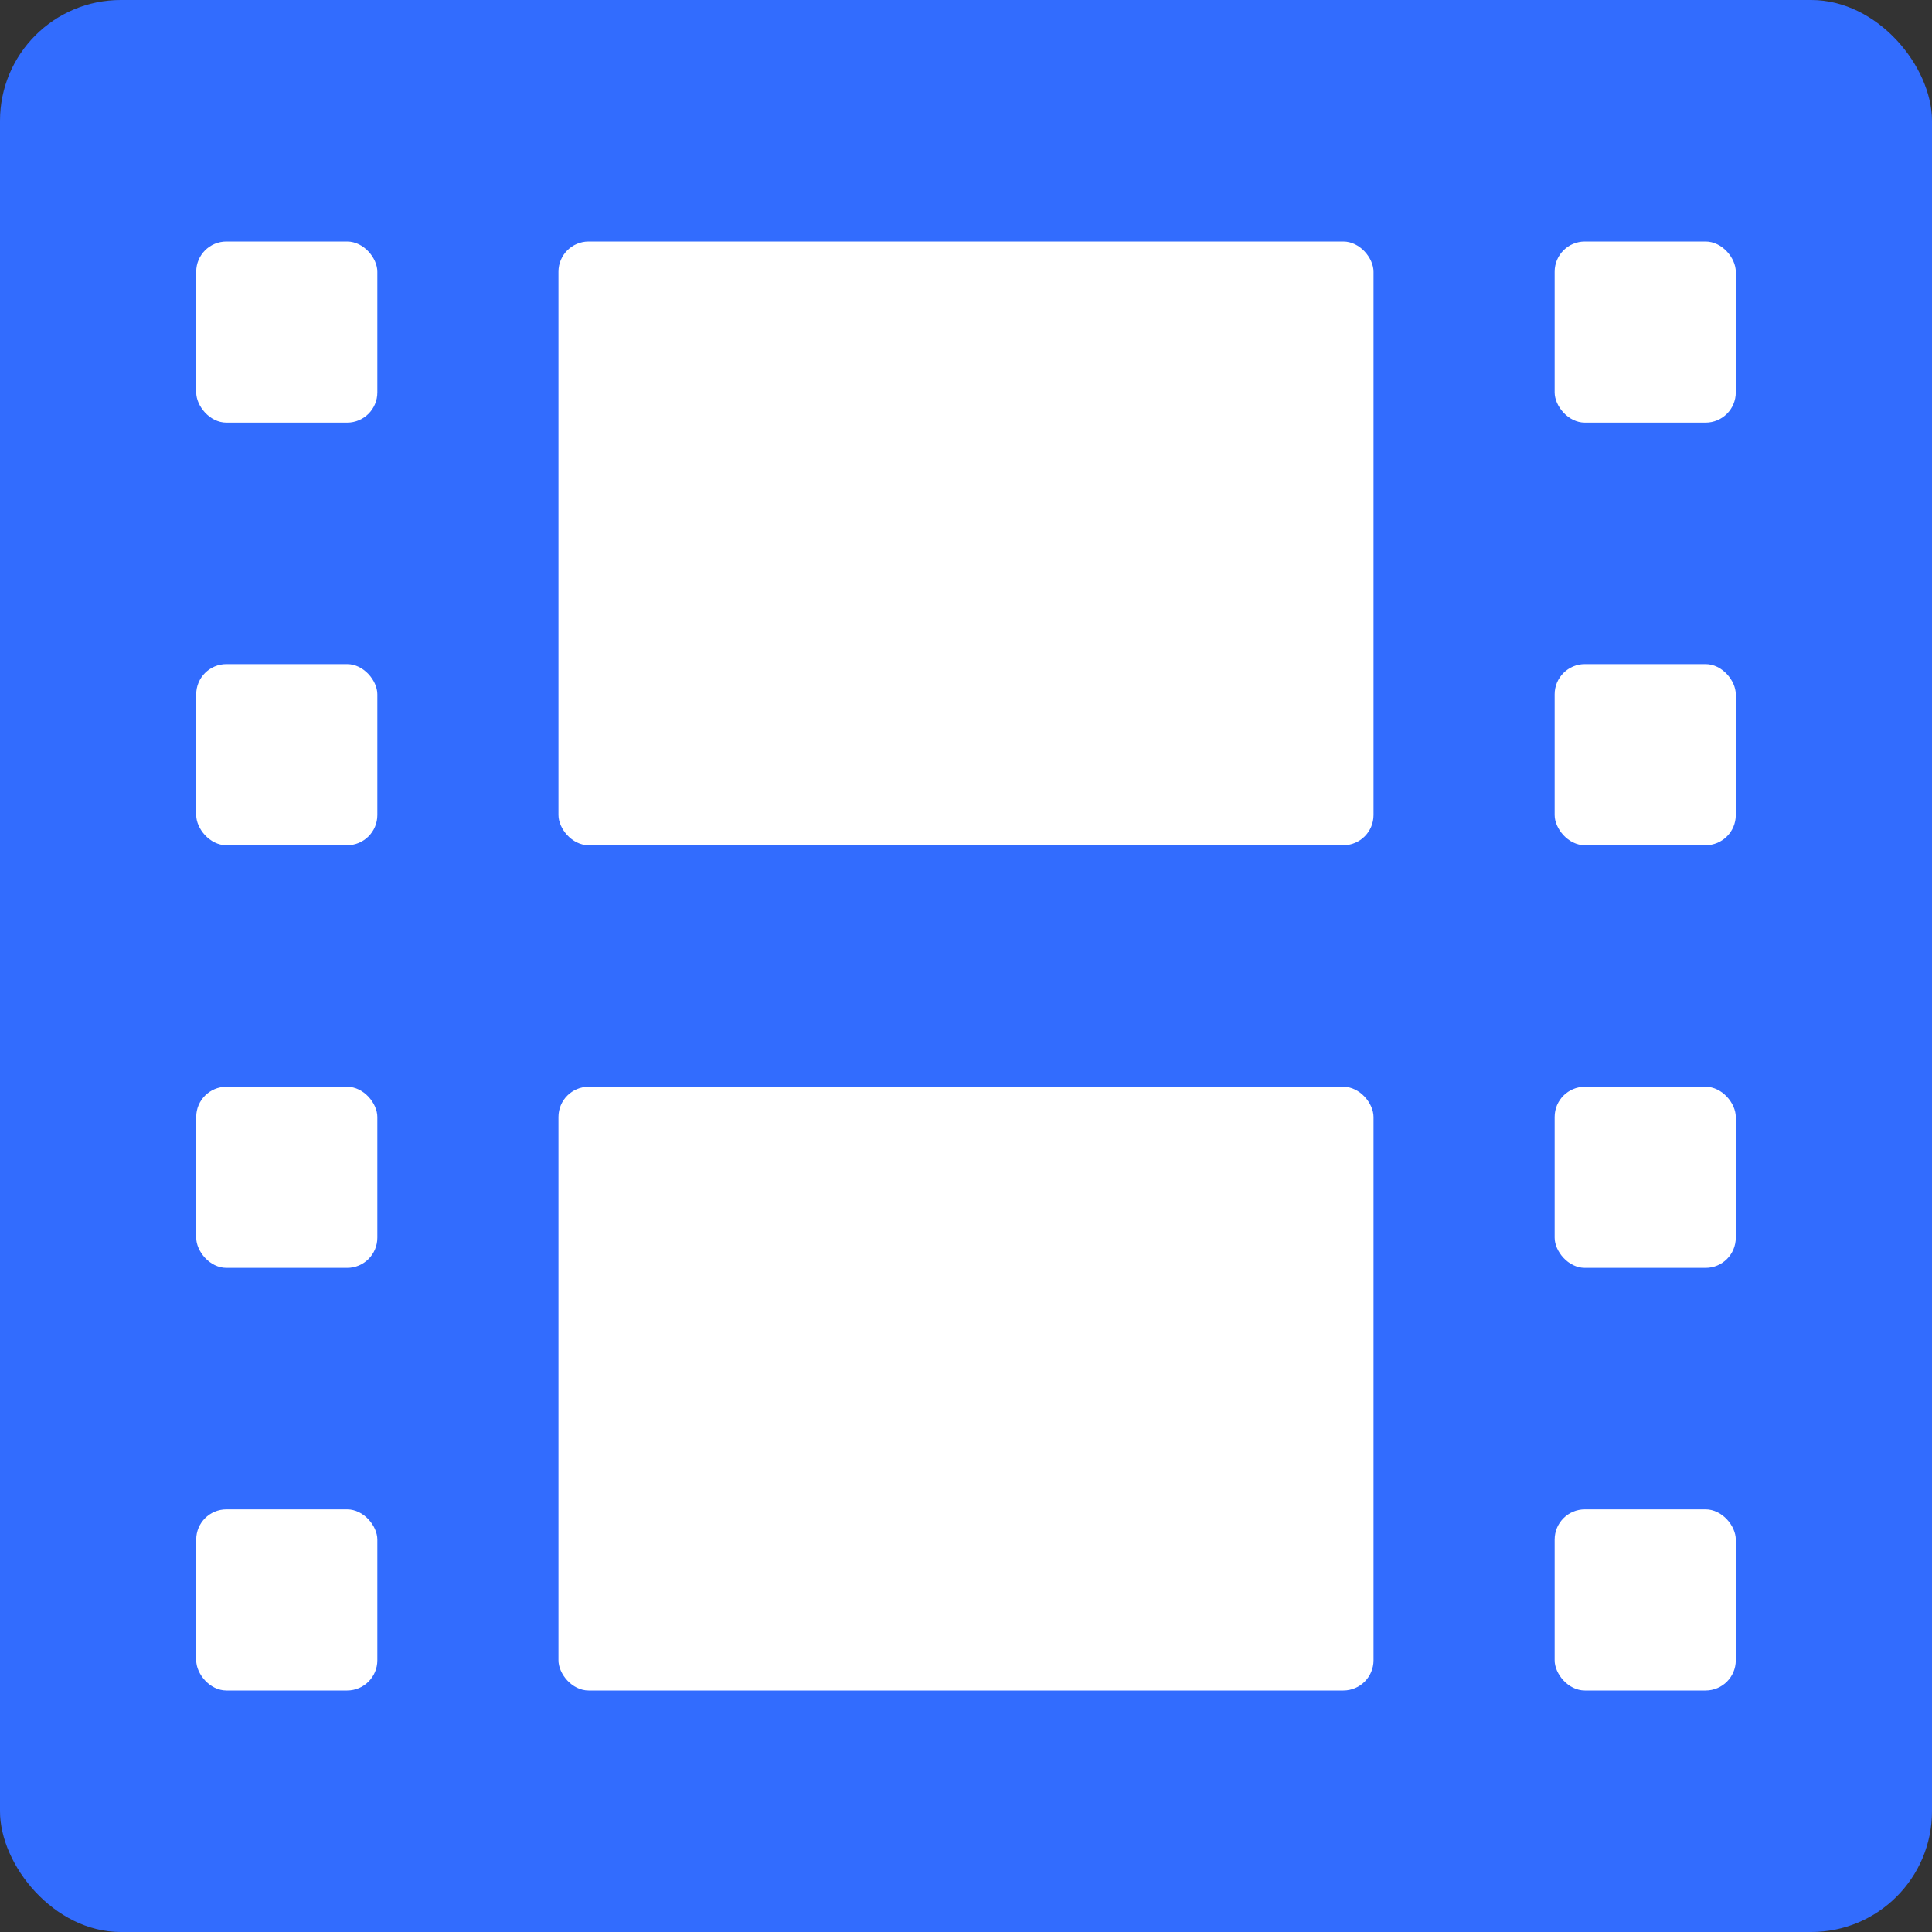 <svg width="64" height="64" viewBox="0 0 64 64" fill="none" xmlns="http://www.w3.org/2000/svg">
<rect x="0" y="0" width="64" height="64" fill="#333333" stroke="none"/>
<rect width="64" height="64" rx="4" fill="#326CFE"/>
<rect x="6.5" y="8" width="6" height="6" rx="1" fill="white"/>
<rect x="6.5" y="22" width="6" height="6" rx="1" fill="white"/>
<rect x="6.5" y="36" width="6" height="6" rx="1" fill="white"/>
<rect x="6.5" y="50" width="6" height="6" rx="1" fill="white"/>
<rect x="18.5" y="8" width="27" height="20" rx="1" fill="white"/>
<rect x="18.5" y="36" width="27" height="20" rx="1" fill="white"/>
<rect x="51.5" y="8" width="6" height="6" rx="1" fill="white"/>
<rect x="51.5" y="22" width="6" height="6" rx="1" fill="white"/>
<rect x="51.5" y="36" width="6" height="6" rx="1" fill="white"/>
<rect x="51.5" y="50" width="6" height="6" rx="1" fill="white"/>
</svg>
